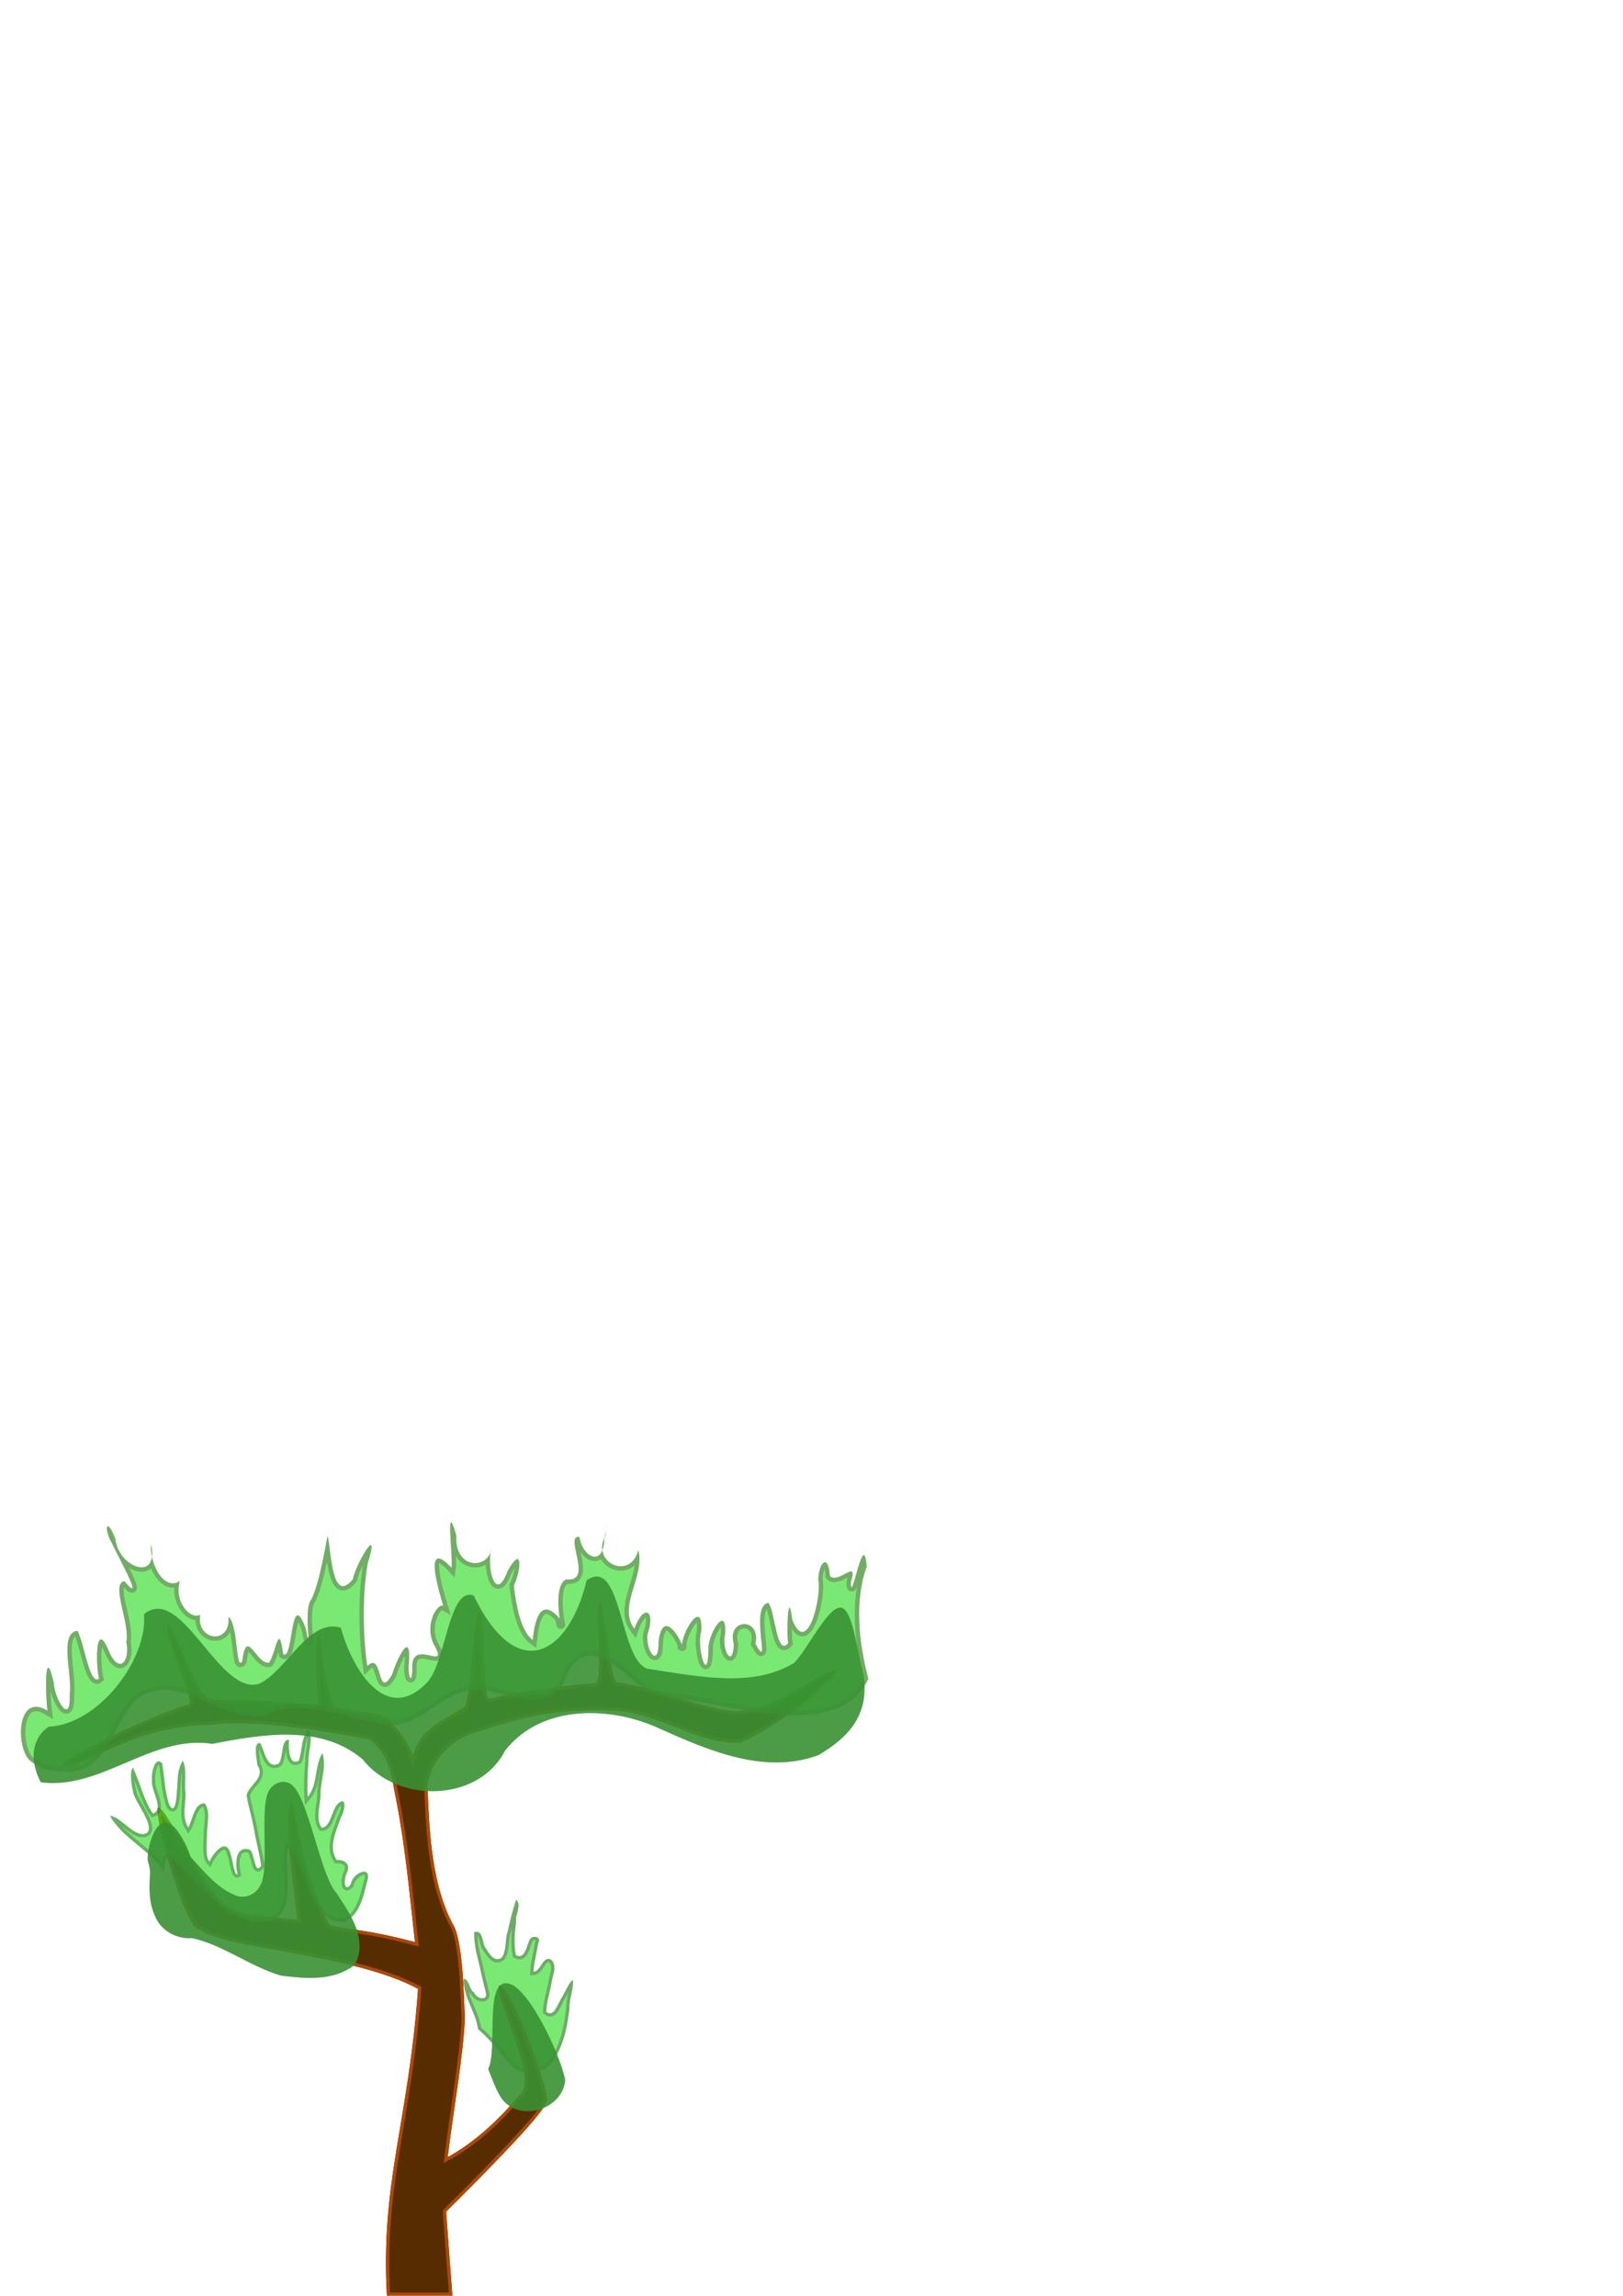 <?xml version="1.0" encoding="UTF-8" standalone="no"?>
<!-- Created with Inkscape (http://www.inkscape.org/) -->
<svg
   xmlns:dc="http://purl.org/dc/elements/1.1/"
   xmlns:cc="http://creativecommons.org/ns#"
   xmlns:rdf="http://www.w3.org/1999/02/22-rdf-syntax-ns#"
   xmlns:svg="http://www.w3.org/2000/svg"
   xmlns="http://www.w3.org/2000/svg"
   xmlns:sodipodi="http://sodipodi.sourceforge.net/DTD/sodipodi-0.dtd"
   xmlns:inkscape="http://www.inkscape.org/namespaces/inkscape"
   width="744.094"
   height="1052.362"
   id="svg3164"
   sodipodi:version="0.32"
   inkscape:version="0.46"
   sodipodi:docname="tree.svg"
   inkscape:output_extension="org.inkscape.output.svg.inkscape">
  <defs
     id="defs3166">
    <inkscape:perspective
       sodipodi:type="inkscape:persp3d"
       inkscape:vp_x="0 : 526.18109 : 1"
       inkscape:vp_y="0 : 1000 : 0"
       inkscape:vp_z="744.09448 : 526.18109 : 1"
       inkscape:persp3d-origin="372.04724 : 350.78739 : 1"
       id="perspective3172" />
    <inkscape:perspective
       id="perspective2508"
       inkscape:persp3d-origin="372.04724 : 350.78739 : 1"
       inkscape:vp_z="744.09448 : 526.18109 : 1"
       inkscape:vp_y="0 : 1000 : 0"
       inkscape:vp_x="0 : 526.18109 : 1"
       sodipodi:type="inkscape:persp3d" />
    <inkscape:perspective
       id="perspective2575"
       inkscape:persp3d-origin="372.04724 : 350.78739 : 1"
       inkscape:vp_z="744.09448 : 526.18109 : 1"
       inkscape:vp_y="0 : 1000 : 0"
       inkscape:vp_x="0 : 526.18109 : 1"
       sodipodi:type="inkscape:persp3d" />
    <filter
       inkscape:collect="always"
       id="filter3718">
      <feGaussianBlur
         inkscape:collect="always"
         stdDeviation="3.389"
         id="feGaussianBlur3720" />
    </filter>
    <clipPath
       clipPathUnits="userSpaceOnUse"
       id="clipPath3722">
      <path
         sodipodi:nodetypes="cccccccccccccccccccccccccccccccccccccccccc"
         id="path3724"
         d="M 177.392,1052.362 C 174.42,1000.43 187.192,973.156 191.677,911.648 C 161.134,895.267 102.822,893.434 91.32,884.326 C 85.214,884.868 70.811,833.674 72.391,828.791 C 76.315,826.934 97.438,876.682 108.82,876.648 C 118.299,878.228 123.421,878.711 136.382,880.014 C 132.439,847.734 130.429,831.981 133.558,825.941 C 135.42,828.129 138.207,858.884 151.115,882.501 C 160.906,884.899 166.754,884.048 190.249,890.219 C 187.818,868.553 185.903,846.886 181.677,825.219 C 179.539,815.372 179.341,804.954 169.534,797.362 C 140.161,791.557 110.29,788.218 97.034,790.576 C 58.947,790.878 37.564,811.705 28.82,809.505 C 24.273,808.116 68.862,786.324 86.448,781.299 C 90.398,780.365 72.688,745.669 77.487,744.344 C 79.29,747.812 92.471,780.329 96.677,779.505 C 109.732,778.009 146.422,781.853 146.054,781.486 C 145.687,781.119 143.806,748.403 146.498,748.85 C 145.976,750.674 150.746,782.837 154.063,782.692 C 161.101,784.193 168.99,784.887 174.713,786.112 C 178.867,788.276 187.153,797.339 189.177,805.041 C 193.695,790.611 203.116,789.288 212.927,782.362 C 215.555,781.379 217.314,739.779 219.687,739.095 C 222.059,738.411 221.204,779.592 224.294,778.764 C 235.461,775.771 262.874,772.145 272.492,771.591 C 277.194,773.137 272.63,736.274 274.486,735.15 C 277.536,734.981 279.668,771.355 282.871,771.186 C 304.844,774.532 314.75,781.536 336.677,784.505 C 359.531,783.68 375.143,765.294 383.106,765.934 C 383.508,768.83 361.458,788.763 339.534,798.791 C 321.7,799.803 305.098,787.137 285.963,784.505 C 253.818,781.825 234.876,788.675 214.534,795.219 C 205.108,799.39 196.605,808.598 195.963,819.505 C 196.818,833.39 196.78,861.312 207.392,881.648 C 212.221,888.373 212.694,915.668 213.106,925.219 C 212.582,940.823 207.868,967.6 205.249,988.791 C 216.677,982.561 228.106,972.639 239.534,958.791 C 245.169,949.514 227.199,915.999 228.82,910.219 C 233.442,909.792 249.273,950.703 250.963,962.362 C 249.873,965.222 250.128,968.535 204.534,1013.791 L 207.392,1052.362 L 177.392,1052.362 z"
         style="fill:#572d00;fill-opacity:1;fill-rule:evenodd;stroke:none;stroke-width:3;stroke-linecap:butt;stroke-linejoin:miter;stroke-miterlimit:4;stroke-dasharray:none;stroke-opacity:1" />
    </clipPath>
    <filter
       inkscape:collect="always"
       id="filter3819">
      <feGaussianBlur
         inkscape:collect="always"
         stdDeviation="2.554"
         id="feGaussianBlur3821" />
    </filter>
    <filter
       inkscape:collect="always"
       id="filter3823">
      <feGaussianBlur
         inkscape:collect="always"
         stdDeviation="2.554"
         id="feGaussianBlur3825" />
    </filter>
    <filter
       inkscape:collect="always"
       id="filter3837">
      <feGaussianBlur
         inkscape:collect="always"
         stdDeviation="1.062"
         id="feGaussianBlur3839" />
    </filter>
    <filter
       inkscape:collect="always"
       id="filter3851">
      <feGaussianBlur
         inkscape:collect="always"
         stdDeviation="0.677"
         id="feGaussianBlur3853" />
    </filter>
    <clipPath
       clipPathUnits="userSpaceOnUse"
       id="clipPath3860">
      <path
         sodipodi:nodetypes="ccccccccccccccccccccccccccccccccccccccccccccccccccccccccccccccccccc"
         id="path3862"
         d="M 13.132,806.39 C 7.099,799.198 8.111,775.823 21.772,784.165 C 20.819,777.294 20.317,752.437 24.674,771.541 C 24.965,778.731 32.597,791.691 31.977,776.475 C 33.315,768.287 26.906,748.596 35.475,747.514 C 38.526,752.814 41.121,773.101 45.441,769.4 C 43.939,764.02 43.461,741.29 49.905,756.853 C 54.817,768.115 59.8,761.108 57.904,752.637 C 59.778,744.299 50.642,726.135 56.988,724.781 C 67.398,737.054 53.337,712 51.469,707.688 C 47.215,700.249 48.981,695.064 52.954,705.553 C 54.063,718.19 72.964,725.751 69.272,707.947 C 68.469,716.588 75.041,729.473 82.433,724.761 C 79.593,734.749 87.845,742.777 91.781,740.141 C 89.72,752.157 105.986,754.283 104.75,741.122 C 109.452,745.316 107.941,766.497 111.068,761.481 C 113.012,745.294 117.526,763.272 123.442,762.145 C 126.99,755.975 127.729,743.422 129.834,758.269 C 134.674,761.705 132.878,727.123 140.109,746.276 C 143.949,764.241 138.483,738.05 142.78,733.085 C 146.852,725.218 150.079,703.278 150.261,704.191 C 151.796,710.644 152.111,735.927 161.797,723.865 C 163.171,716.824 174.571,697.617 168.695,716.1 C 165.819,730.94 166.554,751.92 168.37,763.689 C 175.699,756.451 172.648,780.191 179.827,767.48 C 181.619,761.473 188.586,746.211 187.474,762.04 C 186.72,769.248 189.218,773.096 189.005,763.758 C 189.215,750.845 206.488,766.825 198.868,753.718 C 194.372,744.263 200.814,734.67 203.254,736.09 C 201.211,729.442 193.767,704.524 207.02,718.689 C 207.806,713.6 203.962,685.95 209.205,703.805 C 208.256,719.852 224.24,719.336 225.3,709.8 C 222.96,717.622 226.924,735.851 232.783,720.048 C 239.931,707.377 238.835,720.427 235.544,726.743 C 236.523,735.058 238.591,747.773 244.218,751.732 C 244.967,744.601 247.229,730.941 256.544,741.917 C 259.131,753.824 252.084,727.43 259.557,723.997 C 272.621,725.495 258.248,703.334 265.659,704.547 C 267.183,714.103 276.539,718.381 277.043,705.679 C 278.461,699.21 278.544,694.9 277.58,703.985 C 270.771,716.309 288.896,724.723 292.644,710.645 C 295.85,722.542 283.037,736.185 290.821,746.642 C 295.061,735.044 300.712,737.911 296.882,749.037 C 295.764,756.552 302.194,765.366 301.948,752.314 C 304.255,734.932 314.343,755.92 312.633,754.795 C 312.371,748.404 322.463,732.032 321.491,747.809 C 319.25,754.74 324.409,773.17 324.875,756.107 C 324.092,750.11 333.335,734.301 332.444,749.108 C 330.589,755.667 335.913,765.68 336.46,753.674 C 333.002,741.551 349.154,741.326 346.291,753.471 C 354.191,767.668 343.292,736.467 352.24,734.729 C 355.375,738.185 355.903,759.724 361.386,753.197 C 360.471,748.324 361.401,727.125 363.182,742.43 C 370.145,760.061 376.902,731.409 375.15,724.023 C 375.474,716.048 379.791,711.917 380.483,722.454 C 384.635,726.326 393.705,713.814 390.065,725.336 C 390.232,736.727 396.009,699.698 397.33,718.1 C 391.536,734.339 393.838,753.255 398.107,769.541 C 389.681,787.45 367.807,787.386 350.642,785.275 C 333.753,783.121 317.187,778.726 300.277,776.908 C 287.894,771.598 271.284,745.973 260.2,766.994 C 252.89,789.162 231.656,773.388 216.168,774.706 C 200.174,776.285 190.755,795.446 172.897,789.543 C 155.971,786.875 138.156,778.163 121.373,786.302 C 101.666,789.725 84.791,767.511 65.126,777.049 C 50.777,786.914 51.022,814.443 28.095,811.948 C 22.667,812.004 17.051,810.259 13.132,806.39 z"
         style="opacity:0.8;fill:#30dc25;fill-opacity:1;fill-rule:evenodd;stroke:none;stroke-width:1px;stroke-linecap:butt;stroke-linejoin:miter;marker:none;marker-start:none;marker-mid:none;marker-end:none;stroke-miterlimit:4;stroke-dasharray:none;stroke-dashoffset:0;stroke-opacity:1;visibility:visible;display:inline;overflow:visible;filter:url(#filter3823);enable-background:accumulate" />
    </clipPath>
    <clipPath
       clipPathUnits="userSpaceOnUse"
       id="clipPath3865">
      <path
         sodipodi:nodetypes="cccccccccccccccccccccccccccccccccccccccccccccc"
         id="path3867"
         d="M 77.143,859.862 C 71.165,850.278 57.914,844.366 52.499,834.4 C 57.433,834.58 64.589,845.716 69.625,841.957 C 72.826,838.283 63.431,827.44 63.041,823.309 C 62.156,820.127 61.414,813.471 62.966,812.32 C 65.921,818.438 68.027,827.673 72.109,833.316 C 77.639,831.439 70.963,822.36 71.692,818.026 C 71.238,815.442 72.927,806.589 76.315,810.295 C 77.429,816.658 77.442,823.339 79.664,829.474 C 82.626,834.665 83.073,824.289 83.23,821.668 C 83.525,817.447 83.347,812.703 85.865,809.12 C 87.804,813.532 86.337,819.101 87.041,823.963 C 87.123,829.194 85.284,834.987 88.326,839.713 C 90.368,836.21 91.086,828.246 95.971,828.701 C 98.688,832.981 96.74,838.534 96.866,843.332 C 96.777,847.013 96.119,853.357 98.017,855.32 C 99.839,851.523 105.655,843.92 107.673,851.837 C 108.625,854.098 109.357,862.105 110.946,861.078 C 109.831,856.918 109.651,847.742 116.402,849.86 C 118.894,851.072 118.513,861.868 121.727,857.284 C 121.122,851.906 119.476,846.577 118.62,841.173 C 117.669,835.724 116.013,830.391 115.062,824.971 C 116.19,819.912 123.949,817.114 119.971,811.004 C 119.866,808.266 117.843,800.652 121.279,800.993 C 123.294,804.228 124.125,813.268 129.81,810.42 C 132.127,807.53 130.601,799.569 134.445,799.462 C 134.359,802.552 134.134,811.888 139.051,809.023 C 140.611,804.379 140.031,798.814 143.32,794.78 C 145.855,798.479 143.204,804.826 143.43,809.532 C 142.99,814.908 142.706,820.314 143.043,825.705 C 147.871,820.044 146.038,811.794 149.811,805.641 C 151.883,812.187 148.664,818.909 148.916,825.571 C 148.624,830.256 146.619,835.588 149.447,839.828 C 153.574,839.609 153.986,832.197 156.696,829.029 C 161.398,824.606 159.968,832.413 158.313,834.968 C 156.276,841.103 152.275,848.512 156.373,854.643 C 159.436,854.329 163.072,856.247 161.04,860.397 C 159.678,862.589 159.332,869.898 162.769,865.897 C 163.615,860.323 173.065,856.362 170.165,864.907 C 168.519,871.519 166.874,879.708 159.99,882.812 C 152.472,883.898 147.299,876.815 144.683,870.721 C 141.412,863.407 139.857,854.971 134.023,849.089 C 132.238,858.995 136.479,869.861 131.084,879.064 C 125.349,885.2 115.869,882.922 109.445,879.22 C 98.364,873.154 90.808,862.685 81.659,854.346 C 77.535,851.881 77.766,854.395 77.143,859.862 z"
         style="opacity:0.8;fill:#30dc25;fill-opacity:1;fill-rule:evenodd;stroke:none;stroke-width:1px;stroke-linecap:butt;stroke-linejoin:miter;stroke-opacity:1" />
    </clipPath>
    <clipPath
       clipPathUnits="userSpaceOnUse"
       id="clipPath3870">
      <path
         id="path3872"
         d="M 219.203,930.134 C 218.128,922.103 212.212,915.316 212.618,906.994 C 215.312,907.634 214.996,911.949 217.404,913.447 C 218.477,916.319 223.987,917.46 222.702,913.191 C 221.565,908.772 220.559,904.325 219.581,899.874 C 218.408,895.243 217.264,890.52 217.422,885.708 C 221.382,884.349 220.969,890.082 222.26,892.361 C 223.871,894.844 226.635,900.13 230.104,897.266 C 232.478,893.708 231.335,889.084 232.837,885.174 C 233.857,880.331 235.069,875.523 236.625,870.823 C 239.315,873.334 236.164,877.362 236.646,880.541 C 235.947,885.714 235.479,891.02 236.488,896.186 C 240.555,898.567 241.507,891.908 242.732,889.338 C 243.975,886.659 248.652,887.732 246.667,890.914 C 246.13,895.256 244.738,899.472 244.582,903.865 C 248.234,903.548 248.768,895.92 252.902,898.481 C 255.463,901.248 253.465,905.115 252.943,908.285 C 252.238,912.907 250.605,917.384 250.402,922.091 C 254.19,925.309 255.861,917.851 257.66,915.56 C 259.122,913.096 261.01,908.524 262.64,907.613 C 263.078,912.058 260.824,916.245 261.082,920.687 C 259.947,929.851 258.095,939.581 251.787,946.72 C 246.61,951.869 236.84,951.153 232.841,944.888 C 228.504,939.786 224.305,934.51 219.203,930.134 z"
         style="opacity:0.8;fill:#30dc25;fill-opacity:1;fill-rule:evenodd;stroke:none;stroke-width:1px;stroke-linecap:butt;stroke-linejoin:miter;marker:none;marker-start:none;marker-mid:none;marker-end:none;stroke-miterlimit:4;stroke-dasharray:none;stroke-dashoffset:0;stroke-opacity:1;visibility:visible;display:inline;overflow:visible;enable-background:accumulate" />
    </clipPath>
  </defs>
  <sodipodi:namedview
     id="base"
     pagecolor="#ffffff"
     bordercolor="#666666"
     borderopacity="1.0"
     gridtolerance="10000"
     guidetolerance="10"
     objecttolerance="10"
     inkscape:pageopacity="0"
     inkscape:pageshadow="2"
     inkscape:zoom="1.979899"
     inkscape:cx="226.00261"
     inkscape:cy="154.75022"
     inkscape:document-units="px"
     inkscape:current-layer="layer1"
     showgrid="false"
     inkscape:window-width="1920"
     inkscape:window-height="1112"
     inkscape:window-x="0"
     inkscape:window-y="29" />
  <g
     inkscape:label="Layer 1"
     inkscape:groupmode="layer"
     id="layer1">
    <path
       id="path3845"
       d="M 219.203,930.134 C 218.128,922.103 212.212,915.316 212.618,906.994 C 215.312,907.634 214.996,911.949 217.404,913.447 C 218.477,916.319 223.987,917.46 222.702,913.191 C 221.565,908.772 220.559,904.325 219.581,899.874 C 218.408,895.243 217.264,890.52 217.422,885.708 C 221.382,884.349 220.969,890.082 222.26,892.361 C 223.871,894.844 226.635,900.13 230.104,897.266 C 232.478,893.708 231.335,889.084 232.837,885.174 C 233.857,880.331 235.069,875.523 236.625,870.823 C 239.315,873.334 236.164,877.362 236.646,880.541 C 235.947,885.714 235.479,891.02 236.488,896.186 C 240.555,898.567 241.507,891.908 242.732,889.338 C 243.975,886.659 248.652,887.732 246.667,890.914 C 246.13,895.256 244.738,899.472 244.582,903.865 C 248.234,903.548 248.768,895.92 252.902,898.481 C 255.463,901.248 253.465,905.115 252.943,908.285 C 252.238,912.907 250.605,917.384 250.402,922.091 C 254.19,925.309 255.861,917.851 257.66,915.56 C 259.122,913.096 261.01,908.524 262.64,907.613 C 263.078,912.058 260.824,916.245 261.082,920.687 C 259.947,929.851 258.095,939.581 251.787,946.72 C 246.61,951.869 236.84,951.153 232.841,944.888 C 228.504,939.786 224.305,934.51 219.203,930.134 z"
       style="opacity:0.8;fill:#30dc25;fill-opacity:1;fill-rule:evenodd;stroke:#498141;stroke-width:3;stroke-linecap:butt;stroke-linejoin:miter;marker:none;marker-start:none;marker-mid:none;marker-end:none;stroke-miterlimit:4;stroke-dasharray:none;stroke-dashoffset:0;stroke-opacity:1;visibility:visible;display:inline;overflow:visible;enable-background:accumulate;filter:url(#filter3851)"
       clip-path="url(#clipPath3870)" />
    <path
       style="fill:#572d00;fill-opacity:1;fill-rule:evenodd;stroke:#ad4907;stroke-width:3;stroke-linecap:butt;stroke-linejoin:miter;stroke-miterlimit:4;stroke-dasharray:none;stroke-opacity:1;filter:url(#filter3718)"
       d="M 177.392,1052.362 C 174.42,1000.43 187.192,973.156 191.677,911.648 C 161.134,895.267 102.822,893.434 91.32,884.326 C 85.214,884.868 70.811,833.674 72.391,828.791 C 76.315,826.934 97.438,876.682 108.82,876.648 C 118.299,878.228 123.421,878.711 136.382,880.014 C 132.439,847.734 130.429,831.981 133.558,825.941 C 135.42,828.129 138.207,858.884 151.115,882.501 C 160.906,884.899 166.754,884.048 190.249,890.219 C 187.818,868.553 185.903,846.886 181.677,825.219 C 179.539,815.372 179.341,804.954 169.534,797.362 C 140.161,791.557 110.29,788.218 97.034,790.576 C 58.947,790.878 37.564,811.705 28.82,809.505 C 24.273,808.116 68.862,786.324 86.448,781.299 C 90.398,780.365 72.688,745.669 77.487,744.344 C 79.29,747.812 92.471,780.329 96.677,779.505 C 109.732,778.009 146.422,781.853 146.054,781.486 C 145.687,781.119 143.806,748.403 146.498,748.85 C 145.976,750.674 150.746,782.837 154.063,782.692 C 161.101,784.193 168.99,784.887 174.713,786.112 C 178.867,788.276 187.153,797.339 189.177,805.041 C 193.695,790.611 203.116,789.288 212.927,782.362 C 215.555,781.379 217.314,739.779 219.687,739.095 C 222.059,738.411 221.204,779.592 224.294,778.764 C 235.461,775.771 262.874,772.145 272.492,771.591 C 277.194,773.137 272.63,736.274 274.486,735.15 C 277.536,734.981 279.668,771.355 282.871,771.186 C 304.844,774.532 314.75,781.536 336.677,784.505 C 359.531,783.68 375.143,765.294 383.106,765.934 C 383.508,768.83 361.458,788.763 339.534,798.791 C 321.7,799.803 305.098,787.137 285.963,784.505 C 253.818,781.825 234.876,788.675 214.534,795.219 C 205.108,799.39 196.605,808.598 195.963,819.505 C 196.818,833.39 196.78,861.312 207.392,881.648 C 212.221,888.373 212.694,915.668 213.106,925.219 C 212.582,940.823 207.868,967.6 205.249,988.791 C 216.677,982.561 228.106,972.639 239.534,958.791 C 245.169,949.514 227.199,915.999 228.82,910.219 C 233.442,909.792 249.273,950.703 250.963,962.362 C 249.873,965.222 250.128,968.535 204.534,1013.791 L 207.392,1052.362 L 177.392,1052.362 z"
       id="path3675"
       sodipodi:nodetypes="cccccccccccccccccccccccccccccccccccccccccc"
       clip-path="url(#clipPath3722)" />
    <path
       sodipodi:nodetypes="cccccccccccccccccccccccccccccccccccccccccccccc"
       id="path3831"
       d="M 77.143,859.862 C 71.165,850.278 57.914,844.366 52.499,834.4 C 57.433,834.58 64.589,845.716 69.625,841.957 C 72.826,838.283 63.431,827.44 63.041,823.309 C 62.156,820.127 61.414,813.471 62.966,812.32 C 65.921,818.438 68.027,827.673 72.109,833.316 C 77.639,831.439 70.963,822.36 71.692,818.026 C 71.238,815.442 72.927,806.589 76.315,810.295 C 77.429,816.658 77.442,823.339 79.664,829.474 C 82.626,834.665 83.073,824.289 83.23,821.668 C 83.525,817.447 83.347,812.703 85.865,809.12 C 87.804,813.532 86.337,819.101 87.041,823.963 C 87.123,829.194 85.284,834.987 88.326,839.713 C 90.368,836.21 91.086,828.246 95.971,828.701 C 98.688,832.981 96.74,838.534 96.866,843.332 C 96.777,847.013 96.119,853.357 98.017,855.32 C 99.839,851.523 105.655,843.92 107.673,851.837 C 108.625,854.098 109.357,862.105 110.946,861.078 C 109.831,856.918 109.651,847.742 116.402,849.86 C 118.894,851.072 118.513,861.868 121.727,857.284 C 121.122,851.906 119.476,846.577 118.62,841.173 C 117.669,835.724 116.013,830.391 115.062,824.971 C 116.19,819.912 123.949,817.114 119.971,811.004 C 119.866,808.266 117.843,800.652 121.279,800.993 C 123.294,804.228 124.125,813.268 129.81,810.42 C 132.127,807.53 130.601,799.569 134.445,799.462 C 134.359,802.552 134.134,811.888 139.051,809.023 C 140.611,804.379 140.031,798.814 143.32,794.78 C 145.855,798.479 143.204,804.826 143.43,809.532 C 142.99,814.908 142.706,820.314 143.043,825.705 C 147.871,820.044 146.038,811.794 149.811,805.641 C 151.883,812.187 148.664,818.909 148.916,825.571 C 148.624,830.256 146.619,835.588 149.447,839.828 C 153.574,839.609 153.986,832.197 156.696,829.029 C 161.398,824.606 159.968,832.413 158.313,834.968 C 156.276,841.103 152.275,848.512 156.373,854.643 C 159.436,854.329 163.072,856.247 161.04,860.397 C 159.678,862.589 159.332,869.898 162.769,865.897 C 163.615,860.323 173.065,856.362 170.165,864.907 C 168.519,871.519 166.874,879.708 159.99,882.812 C 152.472,883.898 147.299,876.815 144.683,870.721 C 141.412,863.407 139.857,854.971 134.023,849.089 C 132.238,858.995 136.479,869.861 131.084,879.064 C 125.349,885.2 115.869,882.922 109.445,879.22 C 98.364,873.154 90.808,862.685 81.659,854.346 C 77.535,851.881 77.766,854.395 77.143,859.862 z"
       style="opacity:0.8;fill:#30dc25;fill-opacity:1;fill-rule:evenodd;stroke:#3a8d36;stroke-width:3;stroke-linecap:butt;stroke-linejoin:miter;stroke-miterlimit:4;stroke-dasharray:none;stroke-opacity:1;filter:url(#filter3837)"
       clip-path="url(#clipPath3865)"
       transform="translate(-2,-2)" />
    <path
       style="opacity:0.9;fill:#399133;fill-opacity:1;fill-rule:evenodd;stroke:none;stroke-width:1px;stroke-linecap:butt;stroke-linejoin:miter;stroke-opacity:1"
       d="M 67.701,852.877 C 67.349,847.679 70.622,834.908 76.072,835.425 C 80.802,835.552 86.045,846.659 87.366,851.142 C 93.429,857.684 99.228,865.196 107.692,868.704 C 111.855,870.561 116.887,868.685 119.059,864.732 C 124.141,857.223 118.353,827.424 123.744,820.08 C 126.903,816.014 132.141,815.661 134.89,819.301 C 141.729,826.91 147.276,859.996 154.162,867.598 C 159.233,875.37 165.361,883.699 164.816,893.455 C 164.452,896.936 163.433,900.939 159.936,902.493 C 150.556,908.065 139.112,906.869 128.759,905.593 C 114.598,901.407 102.622,891.695 88.107,888.409 C 81.136,888.994 73.979,885.168 71.202,878.635 C 68.145,872.309 68.291,865.074 68.84,858.263 C 68.647,856.436 68.308,854.615 67.701,852.877 z"
       id="path3726"
       sodipodi:nodetypes="ccccccccccccccc" />
    <path
       style="opacity:0.9;fill:#399133;fill-opacity:1;fill-rule:evenodd;stroke:none;stroke-width:1px;stroke-linecap:butt;stroke-linejoin:miter;marker:none;marker-start:none;marker-mid:none;marker-end:none;stroke-miterlimit:4;stroke-dasharray:none;stroke-dashoffset:0;stroke-opacity:1;visibility:visible;display:inline;overflow:visible;enable-background:accumulate"
       d="M 223.789,948.377 C 228.617,939.335 220.892,902.395 235.431,910.132 C 245.457,916.66 257.794,944.801 259.137,953.593 C 257.746,967.939 236.119,973.296 229.119,960.538 C 226.837,956.723 225.502,952.455 223.789,948.377 z"
       id="path3754"
       sodipodi:nodetypes="ccccc" />
    <path
       sodipodi:nodetypes="ccccccccccccccccccccccccccccccccccccccccccccccccccccccccccccccccccc"
       id="path3801"
       d="M 13.132,806.39 C 7.099,799.198 8.111,775.823 21.772,784.165 C 20.819,777.294 20.317,752.437 24.674,771.541 C 24.965,778.731 32.597,791.691 31.977,776.475 C 33.315,768.287 26.906,748.596 35.475,747.514 C 38.526,752.814 41.121,773.101 45.441,769.4 C 43.939,764.02 43.461,741.29 49.905,756.853 C 54.817,768.115 59.8,761.108 57.904,752.637 C 59.778,744.299 50.642,726.135 56.988,724.781 C 67.398,737.054 53.337,712 51.469,707.688 C 47.215,700.249 48.981,695.064 52.954,705.553 C 54.063,718.19 72.964,725.751 69.272,707.947 C 68.469,716.588 75.041,729.473 82.433,724.761 C 79.593,734.749 87.845,742.777 91.781,740.141 C 89.72,752.157 105.986,754.283 104.75,741.122 C 109.452,745.316 107.941,766.497 111.068,761.481 C 113.012,745.294 117.526,763.272 123.442,762.145 C 126.99,755.975 127.729,743.422 129.834,758.269 C 134.674,761.705 132.878,727.123 140.109,746.276 C 143.949,764.241 138.483,738.05 142.78,733.085 C 146.852,725.218 150.079,703.278 150.261,704.191 C 151.796,710.644 152.111,735.927 161.797,723.865 C 163.171,716.824 174.571,697.617 168.695,716.1 C 165.819,730.94 166.554,751.92 168.37,763.689 C 175.699,756.451 172.648,780.191 179.827,767.48 C 181.619,761.473 188.586,746.211 187.474,762.04 C 186.72,769.248 189.218,773.096 189.005,763.758 C 189.215,750.845 206.488,766.825 198.868,753.718 C 194.372,744.263 200.814,734.67 203.254,736.09 C 201.211,729.442 193.767,704.524 207.02,718.689 C 207.806,713.6 203.962,685.95 209.205,703.805 C 208.256,719.852 224.24,719.336 225.3,709.8 C 222.96,717.622 226.924,735.851 232.783,720.048 C 239.931,707.377 238.835,720.427 235.544,726.743 C 236.523,735.058 238.591,747.773 244.218,751.732 C 244.967,744.601 247.229,730.941 256.544,741.917 C 259.131,753.824 252.084,727.43 259.557,723.997 C 272.621,725.495 258.248,703.334 265.659,704.547 C 267.183,714.103 276.539,718.381 277.043,705.679 C 278.461,699.21 278.544,694.9 277.58,703.985 C 270.771,716.309 288.896,724.723 292.644,710.645 C 295.85,722.542 283.037,736.185 290.821,746.642 C 295.061,735.044 300.712,737.911 296.882,749.037 C 295.764,756.552 302.194,765.366 301.948,752.314 C 304.255,734.932 314.343,755.92 312.633,754.795 C 312.371,748.404 322.463,732.032 321.491,747.809 C 319.25,754.74 324.409,773.17 324.875,756.107 C 324.092,750.11 333.335,734.301 332.444,749.108 C 330.589,755.667 335.913,765.68 336.46,753.674 C 333.002,741.551 349.154,741.326 346.291,753.471 C 354.191,767.668 343.292,736.467 352.24,734.729 C 355.375,738.185 355.903,759.724 361.386,753.197 C 360.471,748.324 361.401,727.125 363.182,742.43 C 370.145,760.061 376.902,731.409 375.15,724.023 C 375.474,716.048 379.791,711.917 380.483,722.454 C 384.635,726.326 393.705,713.814 390.065,725.336 C 390.232,736.727 396.009,699.698 397.33,718.1 C 391.536,734.339 393.838,753.255 398.107,769.541 C 389.681,787.45 367.807,787.386 350.642,785.275 C 333.753,783.121 317.187,778.726 300.277,776.908 C 287.894,771.598 271.284,745.973 260.2,766.994 C 252.89,789.162 231.656,773.388 216.168,774.706 C 200.174,776.285 190.755,795.446 172.897,789.543 C 155.971,786.875 138.156,778.163 121.373,786.302 C 101.666,789.725 84.791,767.511 65.126,777.049 C 50.777,786.914 51.022,814.443 28.095,811.948 C 22.667,812.004 17.051,810.259 13.132,806.39 z"
       style="opacity:0.8;fill:#30dc25;fill-opacity:1;fill-rule:evenodd;stroke:#4d853d;stroke-width:4;stroke-linecap:butt;stroke-linejoin:miter;marker:none;marker-start:none;marker-mid:none;marker-end:none;stroke-miterlimit:4;stroke-dasharray:none;stroke-dashoffset:0;stroke-opacity:1;visibility:visible;display:inline;overflow:visible;enable-background:accumulate;filter:url(#filter3819)"
       clip-path="url(#clipPath3860)" />
    <path
       style="opacity:0.9;fill:#399133;fill-opacity:1;fill-rule:evenodd;stroke:none;stroke-width:1px;stroke-linecap:butt;stroke-linejoin:miter;marker:none;marker-start:none;marker-mid:none;marker-end:none;stroke-miterlimit:4;stroke-dasharray:none;stroke-dashoffset:0;stroke-opacity:1;visibility:visible;display:inline;overflow:visible;enable-background:accumulate;"
       d="M 18.688,816.997 C 46.705,820.571 69.281,795.047 97.364,799.356 C 120.039,795.003 147.12,790.174 166.344,806.534 C 182.115,826.742 219.368,826.323 231.545,802.495 C 248.235,781.066 280.273,781.921 302.864,792.583 C 325.185,802.551 350.801,813.6 375.274,804.512 C 389.148,796.325 398.591,786.092 395.959,768.038 C 393.232,759.088 391.216,737.455 385.492,736.899 C 379.436,736.31 369.59,757.204 363.96,762.333 C 345.034,773.63 321.544,768.694 296.807,764.909 C 283.786,760.675 285.288,713.169 268.969,724.371 C 260.801,758.458 237.155,772.598 217.181,731.412 C 205.664,727.06 204.569,761.78 195.897,771.128 C 177.114,790.893 161.466,765.313 156.253,746.093 C 141.323,741.636 131.609,765.857 118.776,771.824 C 100.341,777.533 83.324,725.647 66.023,739.925 C 67.812,760.46 45.402,790.375 22.334,791.498 C 14.147,797.049 13.641,807.341 18.688,816.997 z"
       id="path3744"
       sodipodi:nodetypes="cccccccscccccccccc" />
  </g>
</svg>
